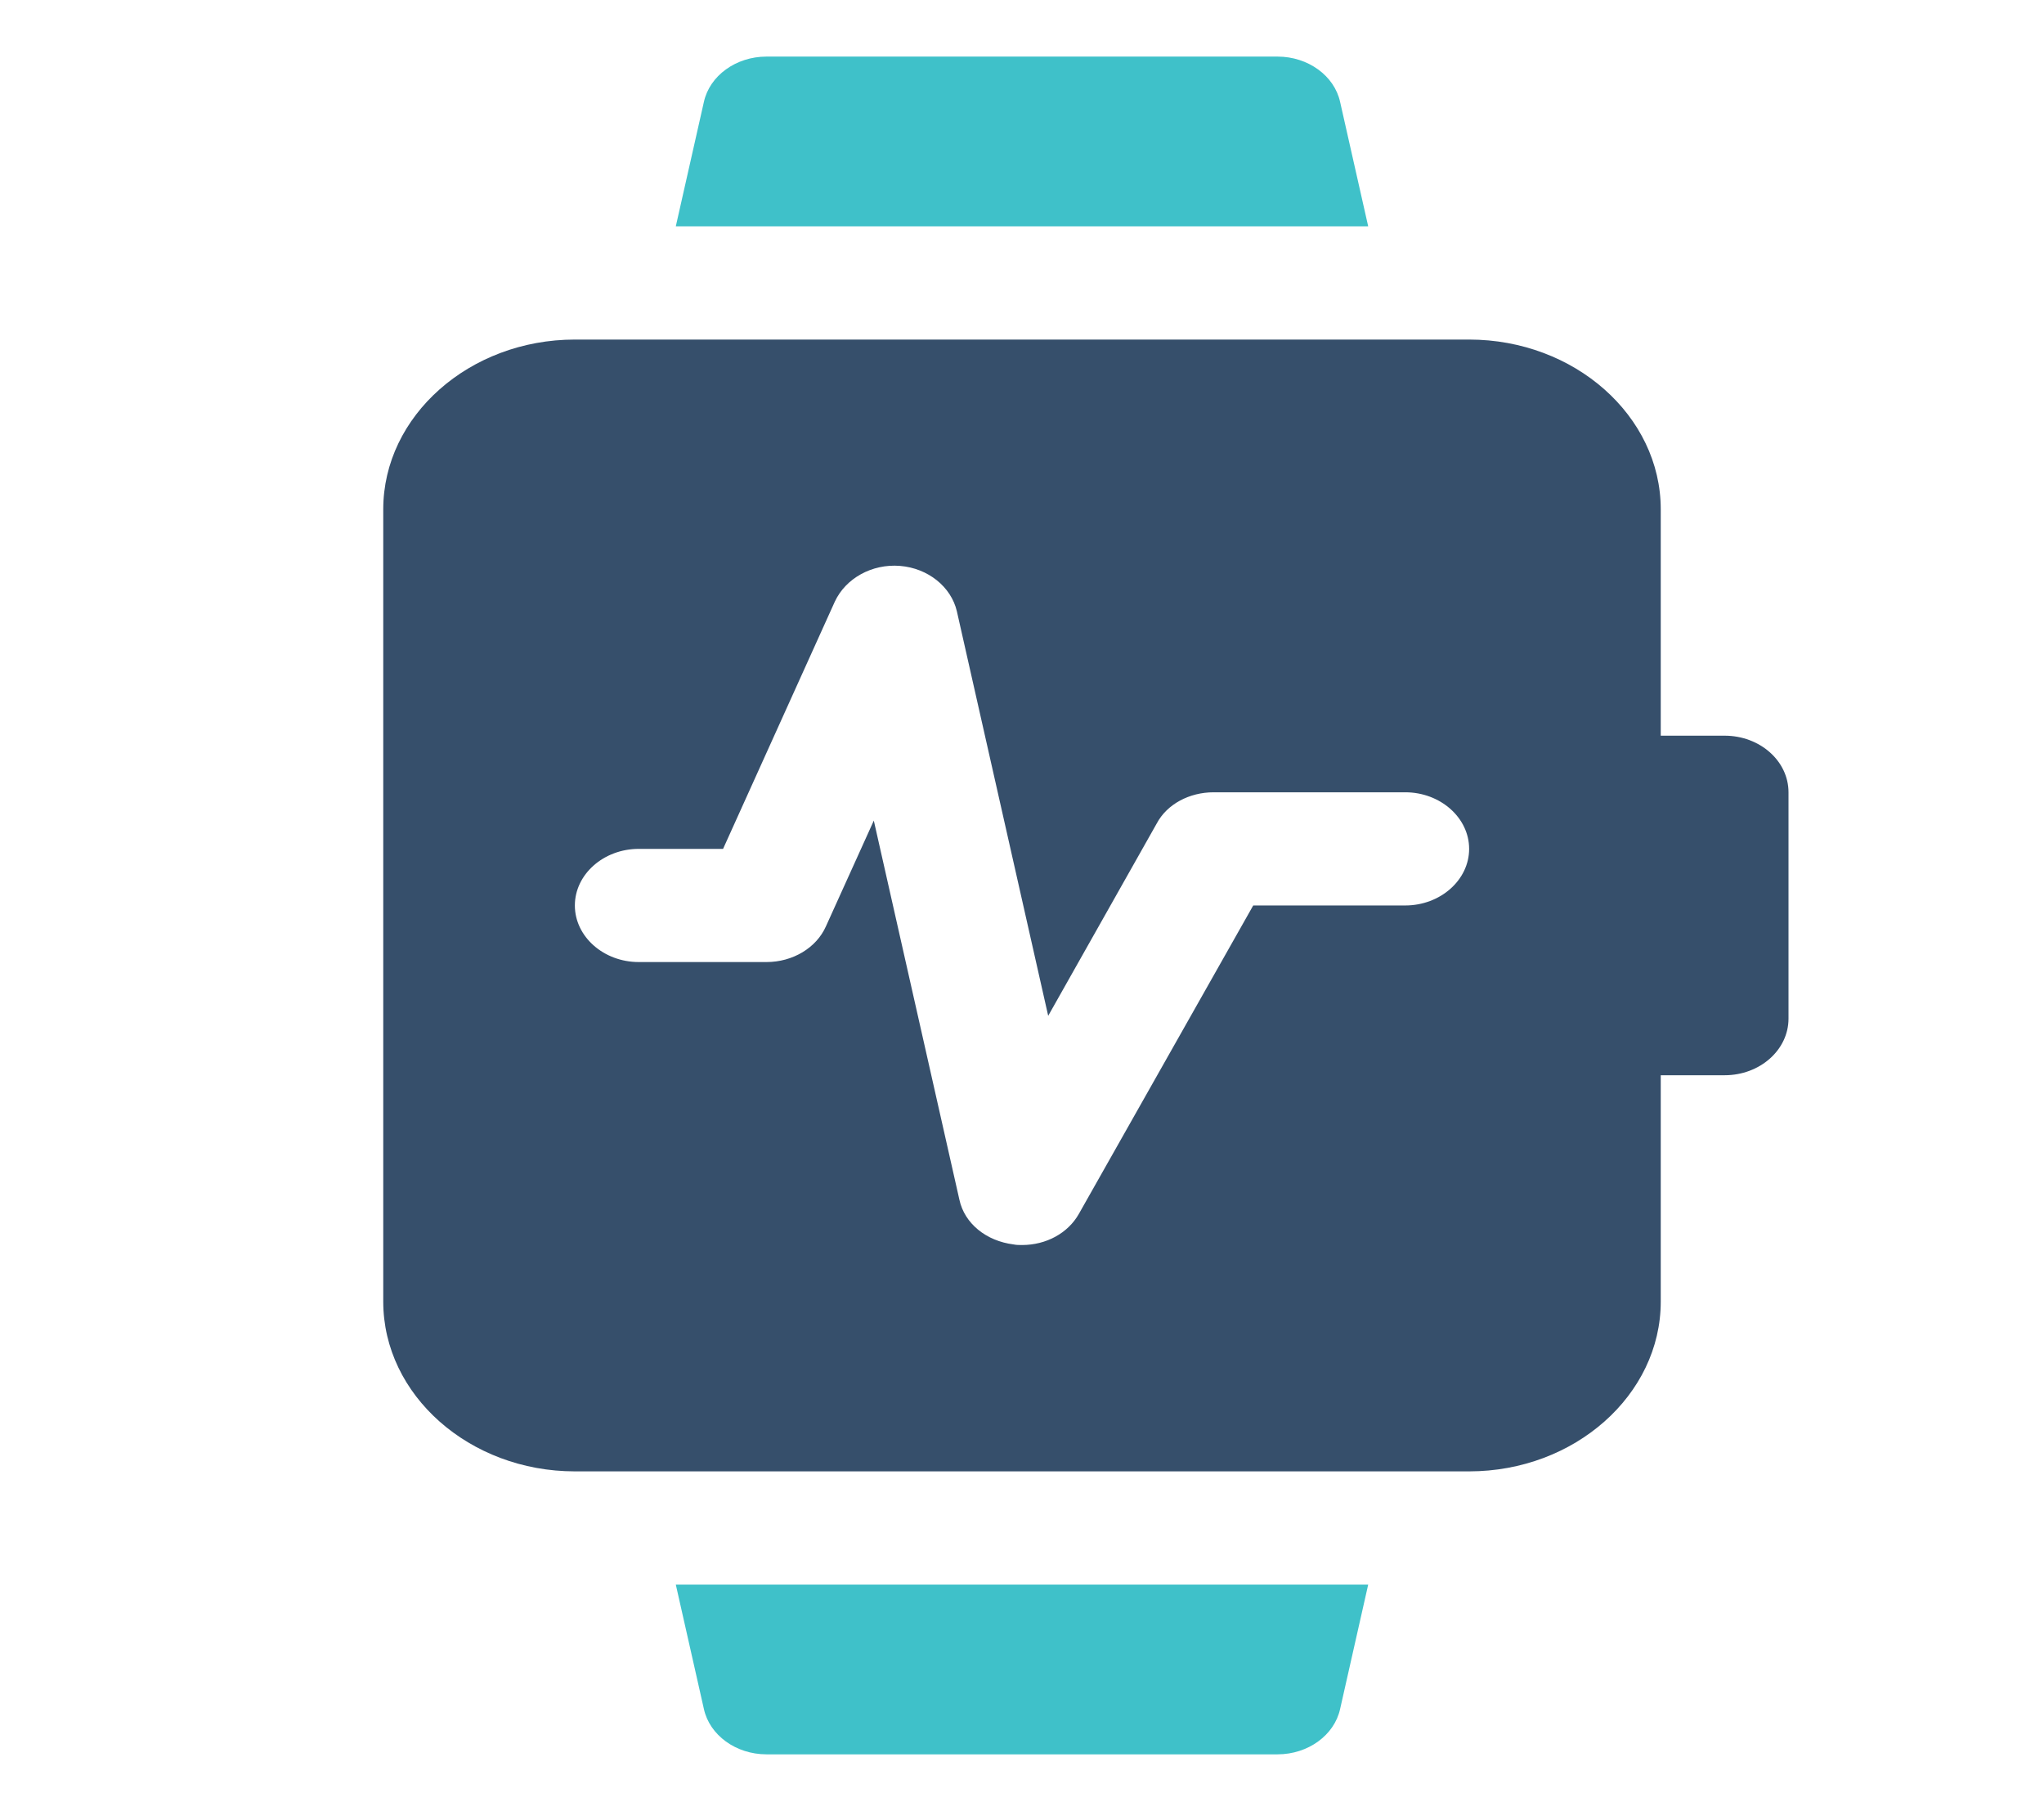 <svg width="114" height="101" viewBox="0 0 114 101" fill="none" xmlns="http://www.w3.org/2000/svg">
<path d="M96.188 41.031H92.625V28.406C92.625 23.198 87.816 18.938 81.938 18.938H77.734H36.266H32.062C26.184 18.938 21.375 23.198 21.375 28.406V72.594C21.375 77.802 26.184 82.062 32.062 82.062H36.266H77.734H81.938C87.816 82.062 92.625 77.802 92.625 72.594V59.969H96.188C98.155 59.969 99.75 58.557 99.75 56.812V44.188C99.75 42.443 98.155 41.031 96.188 41.031ZM78.375 50.5H69.896L60.171 67.702C59.565 68.775 58.354 69.438 57 69.438C56.858 69.438 56.679 69.438 56.537 69.406C55.005 69.217 53.794 68.238 53.509 66.912L48.735 45.766L46.063 51.668C45.529 52.867 44.211 53.656 42.75 53.656H35.625C33.666 53.656 32.062 52.236 32.062 50.5C32.062 48.764 33.666 47.344 35.625 47.344H40.328L46.562 33.551C47.167 32.257 48.628 31.436 50.196 31.562C51.763 31.689 53.046 32.73 53.366 34.087L58.461 56.655L64.517 45.923C65.087 44.85 66.334 44.188 67.688 44.188H78.375C80.334 44.188 81.938 45.608 81.938 47.344C81.938 49.08 80.334 50.5 78.375 50.5Z" fill="#364F6B"/>
<path d="M69.041 12.625H76.309L74.741 5.681C74.421 4.229 72.96 3.156 71.25 3.156H42.75C41.04 3.156 39.579 4.229 39.259 5.681L37.691 12.625H44.959H69.041Z" fill="#3FC1C9"/>
<path d="M44.959 88.375H37.691L39.259 95.319C39.579 96.771 41.04 97.844 42.75 97.844H71.25C72.96 97.844 74.421 96.771 74.741 95.319L76.309 88.375H69.041H44.959Z" fill="#3FC1C9"/>
</svg>
